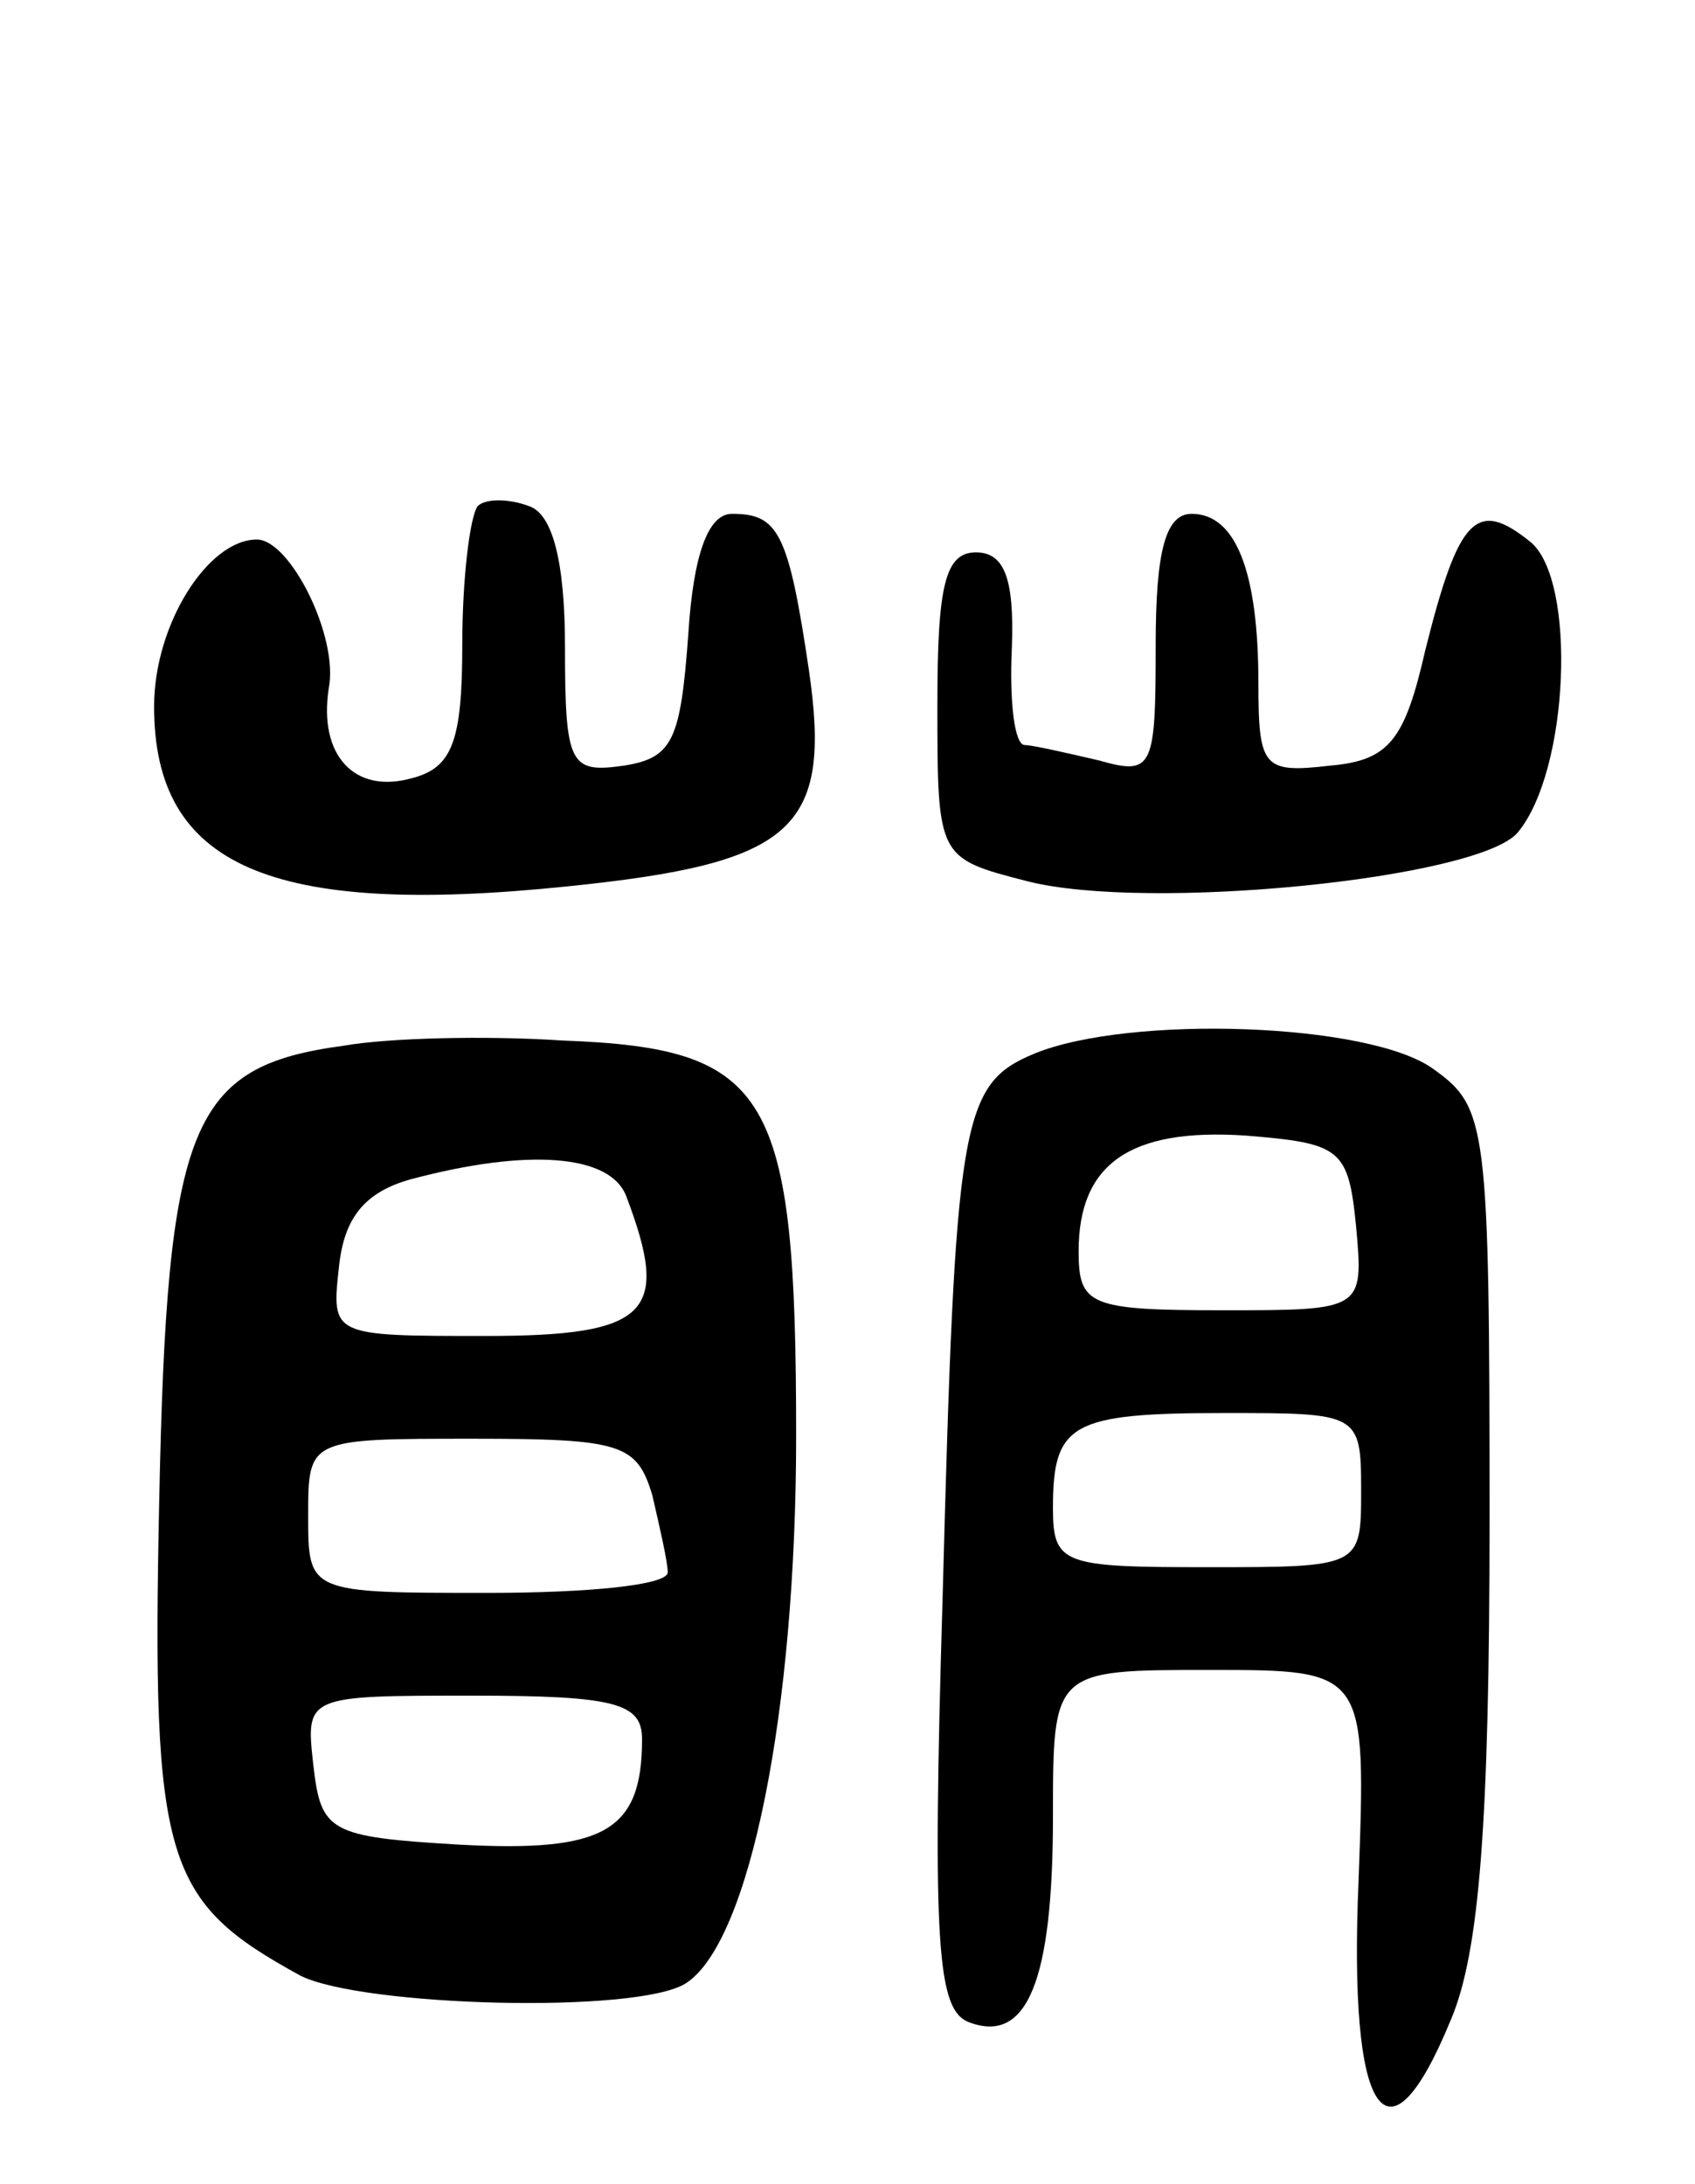 <svg version="1.0" xmlns="http://www.w3.org/2000/svg"
 width="66pt" height="85pt" viewBox="0 0 66 85"
 preserveAspectRatio="xMidYMid meet">
<g transform="translate(0,85) scale(0.1,-0.1)"
fill="#000000" stroke="none">
<path d="M186 653 c-3 -4 -6 -28 -6 -54 0 -38 -4 -48 -20 -52 -22 -6 -36 9
-32 35 4 20 -15 58 -28 58 -19 0 -40 -33 -40 -65 0 -62 45 -82 161 -70 88 9
103 22 94 84 -8 54 -12 61 -30 61 -9 0 -15 -15 -17 -47 -3 -41 -6 -48 -25 -51
-21 -3 -23 0 -23 46 0 34 -5 52 -14 55 -8 3 -17 3 -20 0z"/>
<path d="M450 599 c0 -48 -1 -51 -22 -45 -13 3 -26 6 -29 6 -4 0 -6 17 -5 38
1 27 -3 37 -14 37 -12 0 -15 -13 -15 -59 0 -60 0 -60 35 -69 47 -12 176 1 191
19 20 24 23 98 5 113 -21 17 -28 10 -41 -42 -8 -35 -14 -43 -37 -45 -26 -3
-28 -1 -28 32 0 44 -9 66 -26 66 -10 0 -14 -14 -14 -51z"/>
<path d="M134 443 c-60 -8 -69 -30 -72 -177 -3 -141 2 -156 55 -185 24 -12
131 -15 150 -3 25 16 43 106 43 213 0 134 -10 151 -91 154 -30 2 -68 1 -85 -2z
m110 -59 c17 -45 9 -54 -55 -54 -60 0 -60 0 -57 27 2 19 10 29 28 34 45 12 78
10 84 -7z m10 -116 c3 -13 6 -26 6 -30 0 -5 -31 -8 -70 -8 -70 0 -70 0 -70 30
0 30 0 30 64 30 58 0 64 -2 70 -22z m-4 -95 c0 -36 -15 -44 -71 -41 -51 3 -54
5 -57 31 -3 27 -3 27 62 27 56 0 66 -3 66 -17z"/>
<path d="M403 440 c-29 -12 -31 -25 -36 -213 -4 -134 -2 -159 10 -164 23 -9
33 16 33 80 0 57 0 57 61 57 61 0 61 0 58 -82 -4 -92 11 -115 36 -54 11 26 15
76 15 195 0 154 -1 160 -22 175 -25 18 -118 21 -155 6z m125 -67 c3 -33 3 -33
-52 -33 -52 0 -56 2 -56 23 0 34 20 48 65 45 37 -3 40 -5 43 -35z m2 -103 c0
-30 0 -30 -60 -30 -56 0 -60 1 -60 23 0 33 7 37 67 37 52 0 53 0 53 -30z"/>
</g>
</svg>
